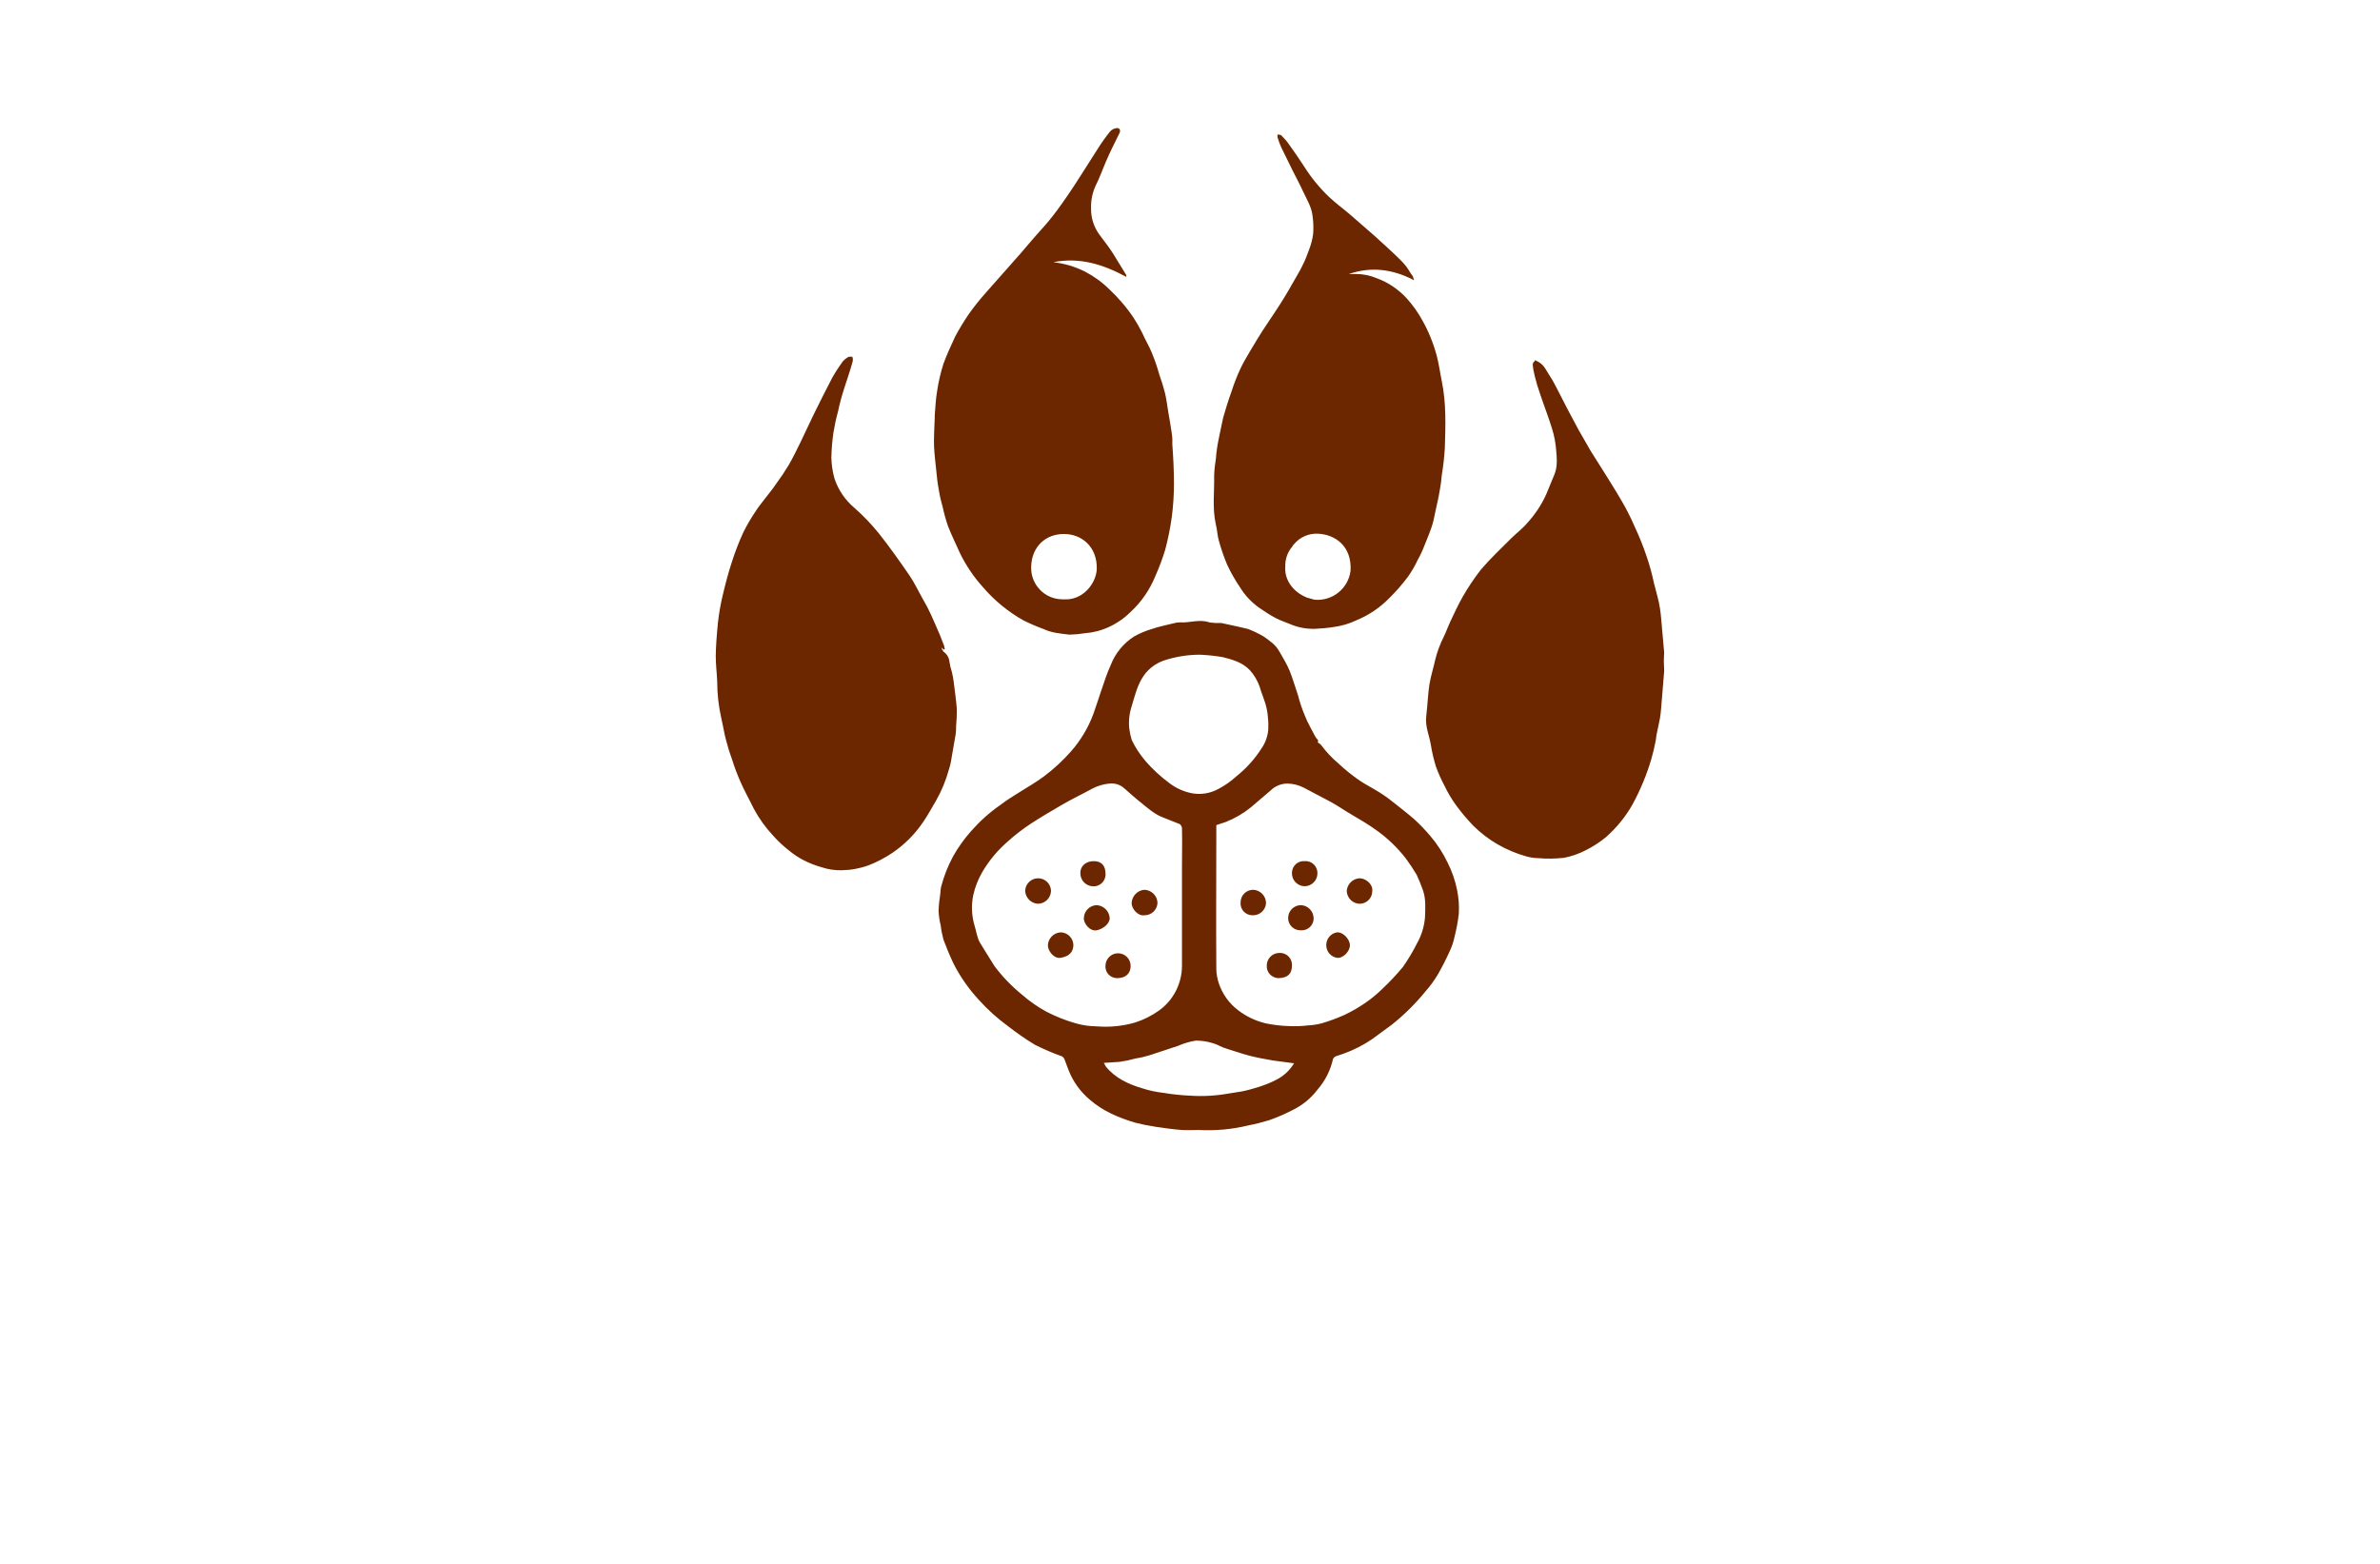 <?xml version="1.0" encoding="utf-8"?>
<!-- Generator: Adobe Illustrator 27.8.1, SVG Export Plug-In . SVG Version: 6.00 Build 0)  -->
<svg version="1.1" xmlns="http://www.w3.org/2000/svg" xmlns:xlink="http://www.w3.org/1999/xlink" x="0px" y="0px"
	 viewBox="0 0 350 230" style="enable-background:new 0 0 350 230;" xml:space="preserve">
<style type="text/css">
	.st0{fill:#94D3EC;}
	.st1{fill-rule:evenodd;clip-rule:evenodd;fill:#1F3A6E;}
	.st2{fill:#E73F2D;}
	.st3{fill:#253E92;}
	.st4{fill:#EF3E25;}
	.st5{fill:#45BA8B;}
	.st6{fill:none;}
	.st7{fill:#F5B92B;}
	.st8{fill:#0391B3;}
	.st9{fill:#116380;}
	.st10{fill:#939598;}
	.st11{fill:#36004C;}
	.st12{fill:#F2B21C;}
	.st13{fill:#E6E6E6;}
	.st14{fill:#33BFC7;}
	.st15{fill:#463895;}
	.st16{fill:#470000;}
	.st17{fill:#FFFFFF;}
	.st18{fill:#ED1C24;}
	.st19{fill:#373D01;}
	.st20{fill:#6D2700;}
	.st21{fill:#C94502;}
	.st22{fill:#4FAF76;}
	.st23{fill:#231F20;}
	.st24{fill:#0049FF;}
	.st25{fill:#9A5E26;}
</style>
<g id="Layer_1">
</g>
<g id="Layer_2">
</g>
<g id="Layer_3">
</g>
<g id="Layer_4">
</g>
<g id="Layer_5">
</g>
<g id="Layer_6">
</g>
<g id="Layer_7">
</g>
<g id="Layer_8">
</g>
<g id="Layer_9">
</g>
<g id="Layer_10">
</g>
<g id="Layer_11">
	<path class="st20" d="M138.8,95.54l-0.31-0.26h-0.05c0.07,0.2,0.18,0.39,0.31,0.56c0.48,0.33,0.8,0.86,0.87,1.44
		c0.07,0.52,0.19,1.04,0.36,1.54c0.11,0.46,0.2,0.92,0.26,1.39c0.15,1.28,0.36,2.62,0.46,3.95c0.02,0.91-0.02,1.82-0.1,2.72
		c0.01,0.34-0.01,0.69-0.05,1.03l-0.62,3.59c-0.08,0.59-0.22,1.18-0.41,1.75c-0.43,1.56-1.05,3.06-1.85,4.47
		c-0.62,1.03-1.18,2.11-1.85,3.08c-1.21,1.82-2.76,3.39-4.57,4.62c-1.11,0.75-2.3,1.37-3.54,1.85c-1.27,0.46-2.6,0.7-3.95,0.72
		c-1.01,0.02-2.02-0.13-2.98-0.46c-0.87-0.24-1.71-0.57-2.52-0.98c-0.81-0.41-1.57-0.91-2.26-1.49c-0.81-0.63-1.57-1.34-2.26-2.11
		c-1.13-1.2-2.1-2.55-2.88-4c-0.67-1.39-1.44-2.72-2.05-4.16c-0.43-0.99-0.81-2-1.13-3.03c-0.34-0.91-0.63-1.83-0.87-2.77
		c-0.31-1.08-0.46-2.21-0.72-3.29c-0.41-1.8-0.62-3.65-0.62-5.49c-0.05-1.23-0.21-2.46-0.21-3.7s0.15-3.23,0.31-4.83
		c0.14-1.33,0.37-2.65,0.67-3.95c0.41-1.75,0.87-3.54,1.44-5.24c0.46-1.43,1.01-2.84,1.64-4.21c0.53-1.07,1.13-2.09,1.8-3.08
		c0.41-0.67,0.98-1.33,1.44-1.95c0.46-0.62,1.13-1.39,1.59-2.11c0.66-0.89,1.28-1.82,1.85-2.77c0.62-1.08,1.18-2.21,1.75-3.39
		l1.85-3.9c0.92-1.85,1.8-3.65,2.77-5.49c0.48-0.85,1.01-1.67,1.59-2.46c0.25-0.27,0.54-0.5,0.87-0.67h0.51
		c0.09,0.23,0.11,0.48,0.05,0.72c-0.36,1.33-0.82,2.62-1.23,3.9c-0.41,1.28-0.67,2.26-0.92,3.44c-0.28,1.01-0.5,2.04-0.67,3.08
		c-0.18,1.22-0.28,2.46-0.31,3.7c0.02,1.04,0.18,2.08,0.46,3.08c0.56,1.68,1.57,3.17,2.93,4.31c1.3,1.15,2.5,2.4,3.59,3.75
		c1.59,2,3.08,4.11,4.52,6.21c0.77,1.13,1.33,2.36,2,3.54c0.42,0.7,0.79,1.42,1.13,2.16c0.46,0.98,0.87,2,1.33,3.03l0.62,1.59
		c0.05,0.15,0.05,0.36,0.1,0.51L138.8,95.54z M210.43,109.61c0.17,1.04,0.41,2.07,0.72,3.08c0.35,0.99,0.78,1.95,1.28,2.88
		c0.49,1.03,1.07,2.01,1.75,2.93c0.77,1.05,1.61,2.04,2.52,2.98c1.05,1.03,2.22,1.93,3.49,2.67c1.34,0.78,2.77,1.38,4.26,1.8
		c0.57,0.16,1.16,0.25,1.75,0.26c1.26,0.11,2.54,0.09,3.8-0.05c1.13-0.22,2.22-0.6,3.23-1.13c1.04-0.52,2.02-1.16,2.93-1.9
		c1.58-1.4,2.92-3.04,3.95-4.88c1.13-2.09,2.04-4.29,2.72-6.57c0.27-0.93,0.49-1.87,0.67-2.82c0.05-0.26,0.05-0.51,0.1-0.77
		c0.05-0.26,0.36-1.64,0.51-2.46c0.15-0.82,0.21-2.05,0.31-3.13l0.31-3.8c0-0.51-0.05-1.03-0.05-1.54s0.05-0.77,0.05-1.18
		l-0.31-3.49c-0.1-1.03-0.15-2-0.31-3.03c-0.15-1.03-0.56-2.46-0.87-3.65c-0.28-1.34-0.64-2.66-1.08-3.95
		c-0.51-1.52-1.11-3.01-1.8-4.47c-0.55-1.29-1.19-2.54-1.9-3.75c-0.98-1.69-2-3.29-3.03-4.93l-1.49-2.36l-1.8-3.13l-1.75-3.29
		l-1.08-2.11c-0.46-0.87-0.87-1.75-1.39-2.52c-0.51-0.77-0.82-1.59-1.64-2.05c-0.82-0.46-0.46-0.21-0.62-0.1
		c-0.16,0.1-0.25,0.28-0.26,0.46c0.05,0.59,0.16,1.17,0.31,1.75c0.21,0.87,0.47,1.73,0.77,2.57c0.56,1.69,1.23,3.39,1.75,5.08
		c0.33,1.05,0.54,2.14,0.62,3.23c0.1,1.18,0.21,2.41-0.26,3.54c-0.46,1.13-0.82,2-1.23,2.98c-0.69,1.5-1.61,2.89-2.72,4.11
		c-0.72,0.87-1.64,1.54-2.41,2.31c-1.54,1.54-3.08,2.98-4.47,4.62c-0.96,1.24-1.84,2.54-2.62,3.9c-0.67,1.18-1.28,2.46-1.85,3.7
		c-0.56,1.23-0.62,1.54-0.98,2.26c-0.53,1.05-0.94,2.15-1.23,3.29c-0.26,1.23-0.67,2.46-0.87,3.7s-0.26,2.82-0.46,4.57
		C209.55,106.94,210.17,108.01,210.43,109.61z M172.64,71.1c0,1.63-0.1,3.26-0.31,4.88c-0.22,1.64-0.55,3.27-0.98,4.88
		c-0.4,1.31-0.88,2.6-1.44,3.85c-0.82,2.03-2.08,3.86-3.7,5.34c-0.91,0.9-1.97,1.63-3.13,2.16c-1.12,0.52-2.32,0.83-3.54,0.92
		c-0.75,0.12-1.5,0.19-2.26,0.21c-1.28-0.15-2.62-0.26-3.8-0.82c-1.01-0.37-2.01-0.8-2.98-1.28c-2.23-1.26-4.23-2.89-5.9-4.83
		c-1.38-1.52-2.54-3.23-3.44-5.08c-0.56-1.28-1.23-2.62-1.75-3.95c-0.31-0.91-0.57-1.83-0.77-2.77c-0.24-0.81-0.43-1.63-0.56-2.46
		c-0.21-1.03-0.31-2.05-0.41-3.08c-0.1-1.03-0.26-2.26-0.31-3.39c-0.05-1.13,0.05-2.82,0.1-4.26v-0.31c0.1-1.23,0.15-2.46,0.36-3.65
		c0.2-1.34,0.51-2.66,0.92-3.95c0.51-1.39,1.13-2.72,1.75-4.06c0.61-1.13,1.28-2.23,2-3.29c0.76-1.07,1.59-2.1,2.46-3.08l5.13-5.8
		c0.98-1.13,1.95-2.31,2.98-3.44c1.03-1.13,1.64-1.9,2.41-2.93c0.77-1.03,2.26-3.18,3.29-4.83c1.03-1.64,1.69-2.67,2.52-3.95
		c0.59-0.96,1.24-1.89,1.95-2.77c0.23-0.28,0.56-0.46,0.92-0.51c0.46-0.1,0.67,0.26,0.51,0.67c-0.72,1.44-1.44,2.88-2.05,4.31
		s-0.92,2.36-1.49,3.49c-0.47,1.03-0.7,2.15-0.67,3.29c-0.03,1.4,0.4,2.77,1.23,3.9c0.67,0.92,1.39,1.8,2,2.77s1.28,2.11,1.95,3.18
		v0.26c-3.34-1.8-6.78-2.93-10.73-2.16c1.63,0.19,3.21,0.66,4.67,1.39c1.32,0.69,2.53,1.57,3.59,2.62c0.67,0.63,1.31,1.3,1.9,2
		c1.16,1.34,2.14,2.83,2.93,4.42c0.41,0.98,0.98,1.85,1.39,2.88c0.44,1.07,0.82,2.17,1.13,3.29c0.32,0.87,0.59,1.77,0.82,2.67
		c0.21,0.87,0.31,1.8,0.46,2.67c0.15,0.87,0.36,2.05,0.51,3.08c0.15,1.03,0.1,1.18,0.1,1.75C172.54,67.25,172.64,69.15,172.64,71.1z
		 M156.52,78.54c-2.67-0.05-4.83,1.8-4.88,4.88c-0.06,2.55,1.96,4.67,4.51,4.72c0.09,0,0.17,0,0.26,0c2.82,0.21,4.77-2.31,4.88-4.42
		C161.39,80.34,158.98,78.54,156.52,78.54z M212.48,65.81c-0.08,1.38-0.23,2.75-0.46,4.11c-0.05,0.31-0.05,0.67-0.1,0.98
		c-0.05,0.31-0.21,1.44-0.36,2.16l-0.46,2.11c-0.15,0.67-0.26,1.33-0.46,2s-0.72,2-1.13,2.98c-0.29,0.76-0.63,1.5-1.03,2.21
		c-0.39,0.84-0.86,1.65-1.39,2.41c-0.84,1.13-1.77,2.2-2.77,3.18c-1.38,1.42-3.04,2.54-4.88,3.29c-1.05,0.5-2.18,0.83-3.34,0.98
		c-0.88,0.14-1.78,0.22-2.67,0.26c-1.16,0.04-2.31-0.15-3.39-0.56c-0.82-0.36-1.69-0.62-2.46-1.03c-0.85-0.46-1.67-0.98-2.46-1.54
		c-1.11-0.8-2.06-1.81-2.77-2.98c-0.72-1.06-1.36-2.18-1.9-3.34c-0.49-1.17-0.9-2.37-1.23-3.59c-0.21-0.72-0.21-1.49-0.41-2.26
		c-0.56-2.41-0.21-4.83-0.26-7.24c0.03-0.84,0.12-1.68,0.26-2.52c0.03-0.46,0.08-0.93,0.15-1.39c0.1-0.82,0.31-1.64,0.46-2.46
		l0.46-2.16c0.36-1.23,0.72-2.46,1.18-3.7c0.37-1.17,0.81-2.32,1.33-3.44c0.41-0.87,0.92-1.75,1.44-2.62
		c0.51-0.87,1.59-2.67,2.46-3.95c0.87-1.28,1.33-2,2-3.03c0.67-1.03,1.59-2.62,2.31-3.9c0.43-0.71,0.83-1.45,1.18-2.21
		c0.31-0.67,0.51-1.28,0.77-1.95c0.27-0.71,0.46-1.45,0.56-2.21c0.07-0.91,0.03-1.82-0.1-2.72c-0.15-1.28-0.87-2.41-1.39-3.54
		s-0.98-1.95-1.49-2.98l-1.69-3.44c-0.22-0.48-0.41-0.98-0.56-1.49c-0.03-0.15-0.03-0.31,0-0.46c0.21,0.05,0.46,0.05,0.56,0.15
		c0.42,0.41,0.8,0.85,1.13,1.33c0.77,1.08,1.49,2.11,2.21,3.23c1.03,1.63,2.25,3.13,3.65,4.47c0.98,0.92,2.11,1.75,3.13,2.62
		l3.59,3.13c1.28,1.18,2.57,2.31,3.8,3.54s1.18,1.59,1.8,2.36l0.21,0.62c-3.13-1.64-6.32-2.05-9.6-0.92h0.98
		c1.07-0.01,2.14,0.2,3.13,0.62c1.69,0.62,3.2,1.65,4.42,2.98c0.87,0.97,1.63,2.04,2.26,3.18c0.95,1.68,1.67,3.47,2.16,5.34
		c0.31,1.18,0.46,2.41,0.72,3.65C212.69,59.29,212.58,62.52,212.48,65.81z M193.79,78.49c-1.34-0.06-2.63,0.51-3.49,1.54
		c-0.11,0.1-0.2,0.22-0.26,0.36c-0.7,0.81-1.06,1.86-1.03,2.93c-0.15,1.95,1.13,3.54,2.62,4.31l0.56,0.26l1.13,0.31
		c2.62,0.24,4.97-1.65,5.29-4.26C198.82,80.29,196.31,78.59,193.79,78.49z M214.53,134.4c-0.13,1.12-0.34,2.24-0.62,3.34
		c-0.14,0.71-0.37,1.4-0.67,2.05c-0.54,1.21-1.14,2.39-1.8,3.54c-0.52,0.87-1.12,1.7-1.8,2.46c-1.48,1.82-3.15,3.47-4.98,4.93
		l-2.88,2.11c-1.32,0.9-2.75,1.62-4.26,2.16l-1.08,0.36c-0.18,0.08-0.33,0.23-0.41,0.41c-0.37,1.65-1.15,3.19-2.26,4.47
		c-0.95,1.26-2.18,2.28-3.59,2.98c-1.14,0.6-2.33,1.11-3.54,1.54c-1.01,0.31-2.04,0.57-3.08,0.77c-2.38,0.58-4.84,0.8-7.29,0.67
		c-0.82,0-1.64,0.05-2.46,0c-0.82-0.05-2.52-0.26-3.8-0.46s-2.05-0.36-3.08-0.62c-2.41-0.72-4.72-1.69-6.62-3.34
		c-1.42-1.18-2.52-2.7-3.18-4.42l-0.62-1.64c-0.08-0.15-0.2-0.28-0.36-0.36c-1.35-0.48-2.67-1.05-3.95-1.69
		c-1.39-0.84-2.73-1.77-4-2.77c-1.55-1.13-2.98-2.42-4.26-3.85c-1.47-1.58-2.71-3.36-3.7-5.29c-0.56-1.18-1.03-2.31-1.49-3.54
		c-0.19-0.69-0.33-1.39-0.41-2.11c-0.18-0.71-0.28-1.43-0.31-2.16c0.03-0.86,0.12-1.72,0.26-2.57c0.01-0.31,0.04-0.62,0.1-0.92
		c0.41-1.55,0.99-3.05,1.75-4.47c0.75-1.34,1.65-2.6,2.67-3.75c1.28-1.45,2.72-2.75,4.31-3.85c0.92-0.72,1.95-1.33,2.93-1.95
		c0.98-0.62,2.41-1.44,3.49-2.26c1.44-1.08,2.76-2.3,3.95-3.65c1.42-1.61,2.54-3.48,3.29-5.49c0.41-1.13,0.77-2.31,1.18-3.49
		c0.41-1.18,0.82-2.52,1.39-3.75c0.66-1.71,1.85-3.16,3.39-4.16c0.84-0.48,1.74-0.86,2.67-1.13c1.03-0.36,2.11-0.56,3.13-0.82
		c0.32-0.1,0.64-0.15,0.98-0.15c1.44,0.1,2.88-0.51,4.31,0c0.59,0.09,1.2,0.12,1.8,0.1l2.36,0.51l1.54,0.36
		c0.78,0.3,1.54,0.66,2.26,1.08c0.87,0.62,1.75,1.18,2.31,2.16c0.56,0.98,1.13,1.9,1.54,2.88c0.41,0.98,0.82,2.41,1.23,3.59
		c0.28,1.09,0.64,2.15,1.08,3.18c0.36,0.92,0.87,1.75,1.33,2.67c0.46,0.92,0.67,0.62,0.51,1.13l0.15,0.1
		c0.16,0.09,0.3,0.21,0.41,0.36c0.7,0.95,1.51,1.81,2.41,2.57c0.99,0.94,2.06,1.8,3.18,2.57c0.92,0.62,1.95,1.13,2.93,1.75
		c0.98,0.62,1.64,1.13,2.41,1.75c0.77,0.62,1.9,1.49,2.77,2.26c0.8,0.74,1.56,1.53,2.26,2.36c1.03,1.2,1.89,2.53,2.57,3.95
		c0.64,1.26,1.11,2.61,1.39,4C214.52,132.03,214.6,133.22,214.53,134.4z M166.07,107.14c0.07,0.57,0.19,1.14,0.36,1.69
		c0.54,1.13,1.24,2.18,2.05,3.13c1.03,1.18,2.19,2.25,3.44,3.18c1.01,0.78,2.19,1.31,3.44,1.54c1.32,0.22,2.68-0.01,3.85-0.67
		c0.93-0.49,1.79-1.09,2.57-1.8c1.47-1.17,2.74-2.57,3.75-4.16c0.56-0.81,0.89-1.74,0.98-2.72c0.03-0.6,0.02-1.2-0.05-1.8
		c-0.04-0.68-0.17-1.35-0.36-2c-0.26-0.87-0.62-1.69-0.87-2.57c-0.32-0.89-0.8-1.71-1.44-2.41c-1.08-1.13-2.52-1.54-3.95-1.9
		c-1.1-0.19-2.22-0.31-3.34-0.36c-1.83-0.01-3.65,0.29-5.39,0.87c-1.15,0.41-2.16,1.16-2.88,2.16c-0.98,1.39-1.33,2.98-1.8,4.52
		C166.08,104.91,165.95,106.03,166.07,107.14z M161.19,150.94c1.94,0.17,3.89-0.02,5.75-0.56c1.24-0.4,2.42-0.99,3.49-1.75
		c2.12-1.52,3.38-3.96,3.39-6.57v-14.63c0-1.85,0.05-3.7,0-5.6c-0.01-0.24-0.13-0.46-0.31-0.62l-2.46-0.98
		c-1.23-0.46-2.21-1.33-3.23-2.16c-1.03-0.82-1.69-1.44-2.52-2.16c-0.59-0.52-1.38-0.76-2.16-0.67c-0.86,0.08-1.7,0.33-2.46,0.72
		c-1.49,0.82-3.03,1.54-4.52,2.41c-1.49,0.87-3.08,1.8-4.57,2.77c-1.19,0.79-2.33,1.66-3.39,2.62c-1.46,1.26-2.71,2.75-3.7,4.42
		c-0.65,1.1-1.12,2.29-1.39,3.54c-0.29,1.47-0.22,2.98,0.21,4.42c0.26,0.82,0.36,1.75,0.77,2.46c0.41,0.72,1.44,2.31,2.16,3.49
		c1.16,1.54,2.5,2.94,4,4.16c1.1,0.97,2.31,1.81,3.59,2.52c1.41,0.73,2.89,1.32,4.42,1.75C159.22,150.79,160.2,150.93,161.19,150.94
		z M190.3,156.38l-3.08-0.41c-1.18-0.21-2.36-0.41-3.54-0.72s-2.11-0.67-3.18-0.98s-1.33-0.62-2.05-0.82
		c-0.83-0.27-1.7-0.4-2.57-0.41c-0.9,0.14-1.78,0.4-2.62,0.77l-4.21,1.39c-0.66,0.2-1.32,0.36-2,0.46c-0.79,0.22-1.6,0.39-2.41,0.51
		l-2.31,0.15l0.31,0.56c1.39,1.69,3.29,2.57,5.34,3.18c1.02,0.33,2.07,0.55,3.13,0.67c1.29,0.22,2.59,0.35,3.9,0.41
		c1.89,0.13,3.78,0.02,5.65-0.31l1.95-0.31c0.85-0.17,1.69-0.4,2.52-0.67c0.87-0.27,1.71-0.61,2.52-1.03
		C188.74,158.29,189.66,157.44,190.3,156.38z M209.25,130.91c-0.27-0.77-0.58-1.52-0.92-2.26c-0.51-0.85-1.05-1.67-1.64-2.46
		c-1.23-1.57-2.68-2.96-4.31-4.11c-1.13-0.82-2.36-1.54-3.59-2.26s-2-1.28-3.03-1.85l-4-2.11c-0.76-0.4-1.61-0.61-2.46-0.62
		c-0.92,0.01-1.81,0.38-2.46,1.03l-2.88,2.46c-1.11,0.9-2.36,1.63-3.7,2.16l-1.39,0.46v0.77c0,6.83-0.05,13.61,0,20.43
		c0.02,0.7,0.14,1.39,0.36,2.05c0.53,1.59,1.53,2.99,2.88,4c1.19,0.91,2.55,1.55,4,1.9c1.15,0.24,2.32,0.38,3.49,0.41
		c0.91,0.04,1.82,0.01,2.72-0.1c0.69-0.03,1.38-0.13,2.05-0.31c1.14-0.33,2.25-0.75,3.34-1.23c1.11-0.53,2.18-1.15,3.18-1.85
		c0.88-0.61,1.7-1.3,2.46-2.05c1.06-1,2.05-2.06,2.98-3.18c0.76-1.1,1.45-2.25,2.05-3.44c0.67-1.18,1.07-2.5,1.18-3.85
		C209.6,133.58,209.71,132.2,209.25,130.91L209.25,130.91z M156,137.12c-1.03,0.05-1.85,0.87-1.9,1.9c0,0.87,0.92,2,1.85,1.85
		c0.92-0.15,1.85-0.56,1.9-1.85C157.85,138,157.03,137.15,156,137.12z M152.61,129.17c-1.01,0.03-1.82,0.84-1.85,1.85
		c0.05,1.01,0.84,1.82,1.85,1.9c1.06,0,1.92-0.84,1.95-1.9C154.54,129.97,153.66,129.14,152.61,129.17
		C152.62,129.17,152.62,129.17,152.61,129.17z M160.73,130.35c0.96,0.06,1.79-0.68,1.85-1.64c0-0.05,0-0.11,0-0.16
		c0-1.28-0.62-1.9-1.75-1.9s-2,0.72-1.95,1.8C158.88,129.48,159.7,130.32,160.73,130.35z M168.27,134.61
		c1.05,0.03,1.92-0.8,1.95-1.85c0,0,0,0,0,0c-0.05-1.05-0.9-1.87-1.95-1.9c-1,0.1-1.78,0.9-1.85,1.9
		C166.37,133.63,167.35,134.76,168.27,134.61L168.27,134.61z M163.19,134.97c-0.1-1-0.9-1.78-1.9-1.85c-1.04,0.03-1.87,0.86-1.9,1.9
		c-0.05,0.82,0.92,2,1.9,1.8S163.24,135.79,163.19,134.97z M164.37,143.85c1.18,0,1.9-0.72,1.9-1.75c0.03-1.02-0.78-1.87-1.8-1.9
		c-1.02-0.03-1.87,0.78-1.9,1.8c-0.09,0.93,0.6,1.76,1.53,1.84C164.19,143.86,164.28,143.86,164.37,143.85z M184.29,130.86
		c-1.02,0-1.85,0.83-1.85,1.85v0c-0.09,0.96,0.62,1.81,1.58,1.89c0.07,0.01,0.14,0.01,0.21,0.01c1.03,0.03,1.9-0.77,1.95-1.8
		C186.17,131.76,185.34,130.91,184.29,130.86z M196.62,137.12c-1.03,0.17-1.73,1.15-1.56,2.19c0.13,0.8,0.76,1.43,1.56,1.56
		c0.92,0.1,1.9-0.98,1.9-1.85C198.51,138.15,197.54,137.07,196.62,137.12z M199.95,129.17c-1.01,0.05-1.82,0.84-1.9,1.85
		c0.03,1.06,0.89,1.9,1.95,1.9c1-0.03,1.8-0.85,1.8-1.85C201.95,130.09,200.88,129.17,199.95,129.17z M191.33,133.12
		c-1.05,0-1.9,0.85-1.9,1.9c0,0.99,0.8,1.8,1.79,1.8c0.04,0,0.07,0,0.11,0c0.96,0.06,1.79-0.68,1.85-1.64c0-0.05,0-0.11,0-0.16
		C193.15,134,192.34,133.17,191.33,133.12L191.33,133.12z M191.89,126.65c-0.96-0.09-1.81,0.62-1.89,1.58
		c0,0.05-0.01,0.11-0.01,0.16c-0.03,1.05,0.8,1.92,1.85,1.95c0,0,0,0,0,0c1.05,0,1.9-0.85,1.9-1.9c0.03-0.96-0.73-1.77-1.69-1.8
		C192,126.65,191.94,126.65,191.89,126.65L191.89,126.65z M188.14,140.15c-1.02,0-1.85,0.83-1.85,1.85v0
		c-0.06,0.96,0.68,1.79,1.64,1.85c0.05,0,0.11,0,0.16,0c1.28-0.05,1.9-0.62,1.9-1.85c0.06-0.96-0.67-1.79-1.64-1.85
		C188.28,140.15,188.21,140.15,188.14,140.15L188.14,140.15z"/>
</g>
<g id="Layer_12">
</g>
<g id="Layer_13">
</g>
<g id="Layer_14">
</g>
<g id="Layer_15">
</g>
</svg>
